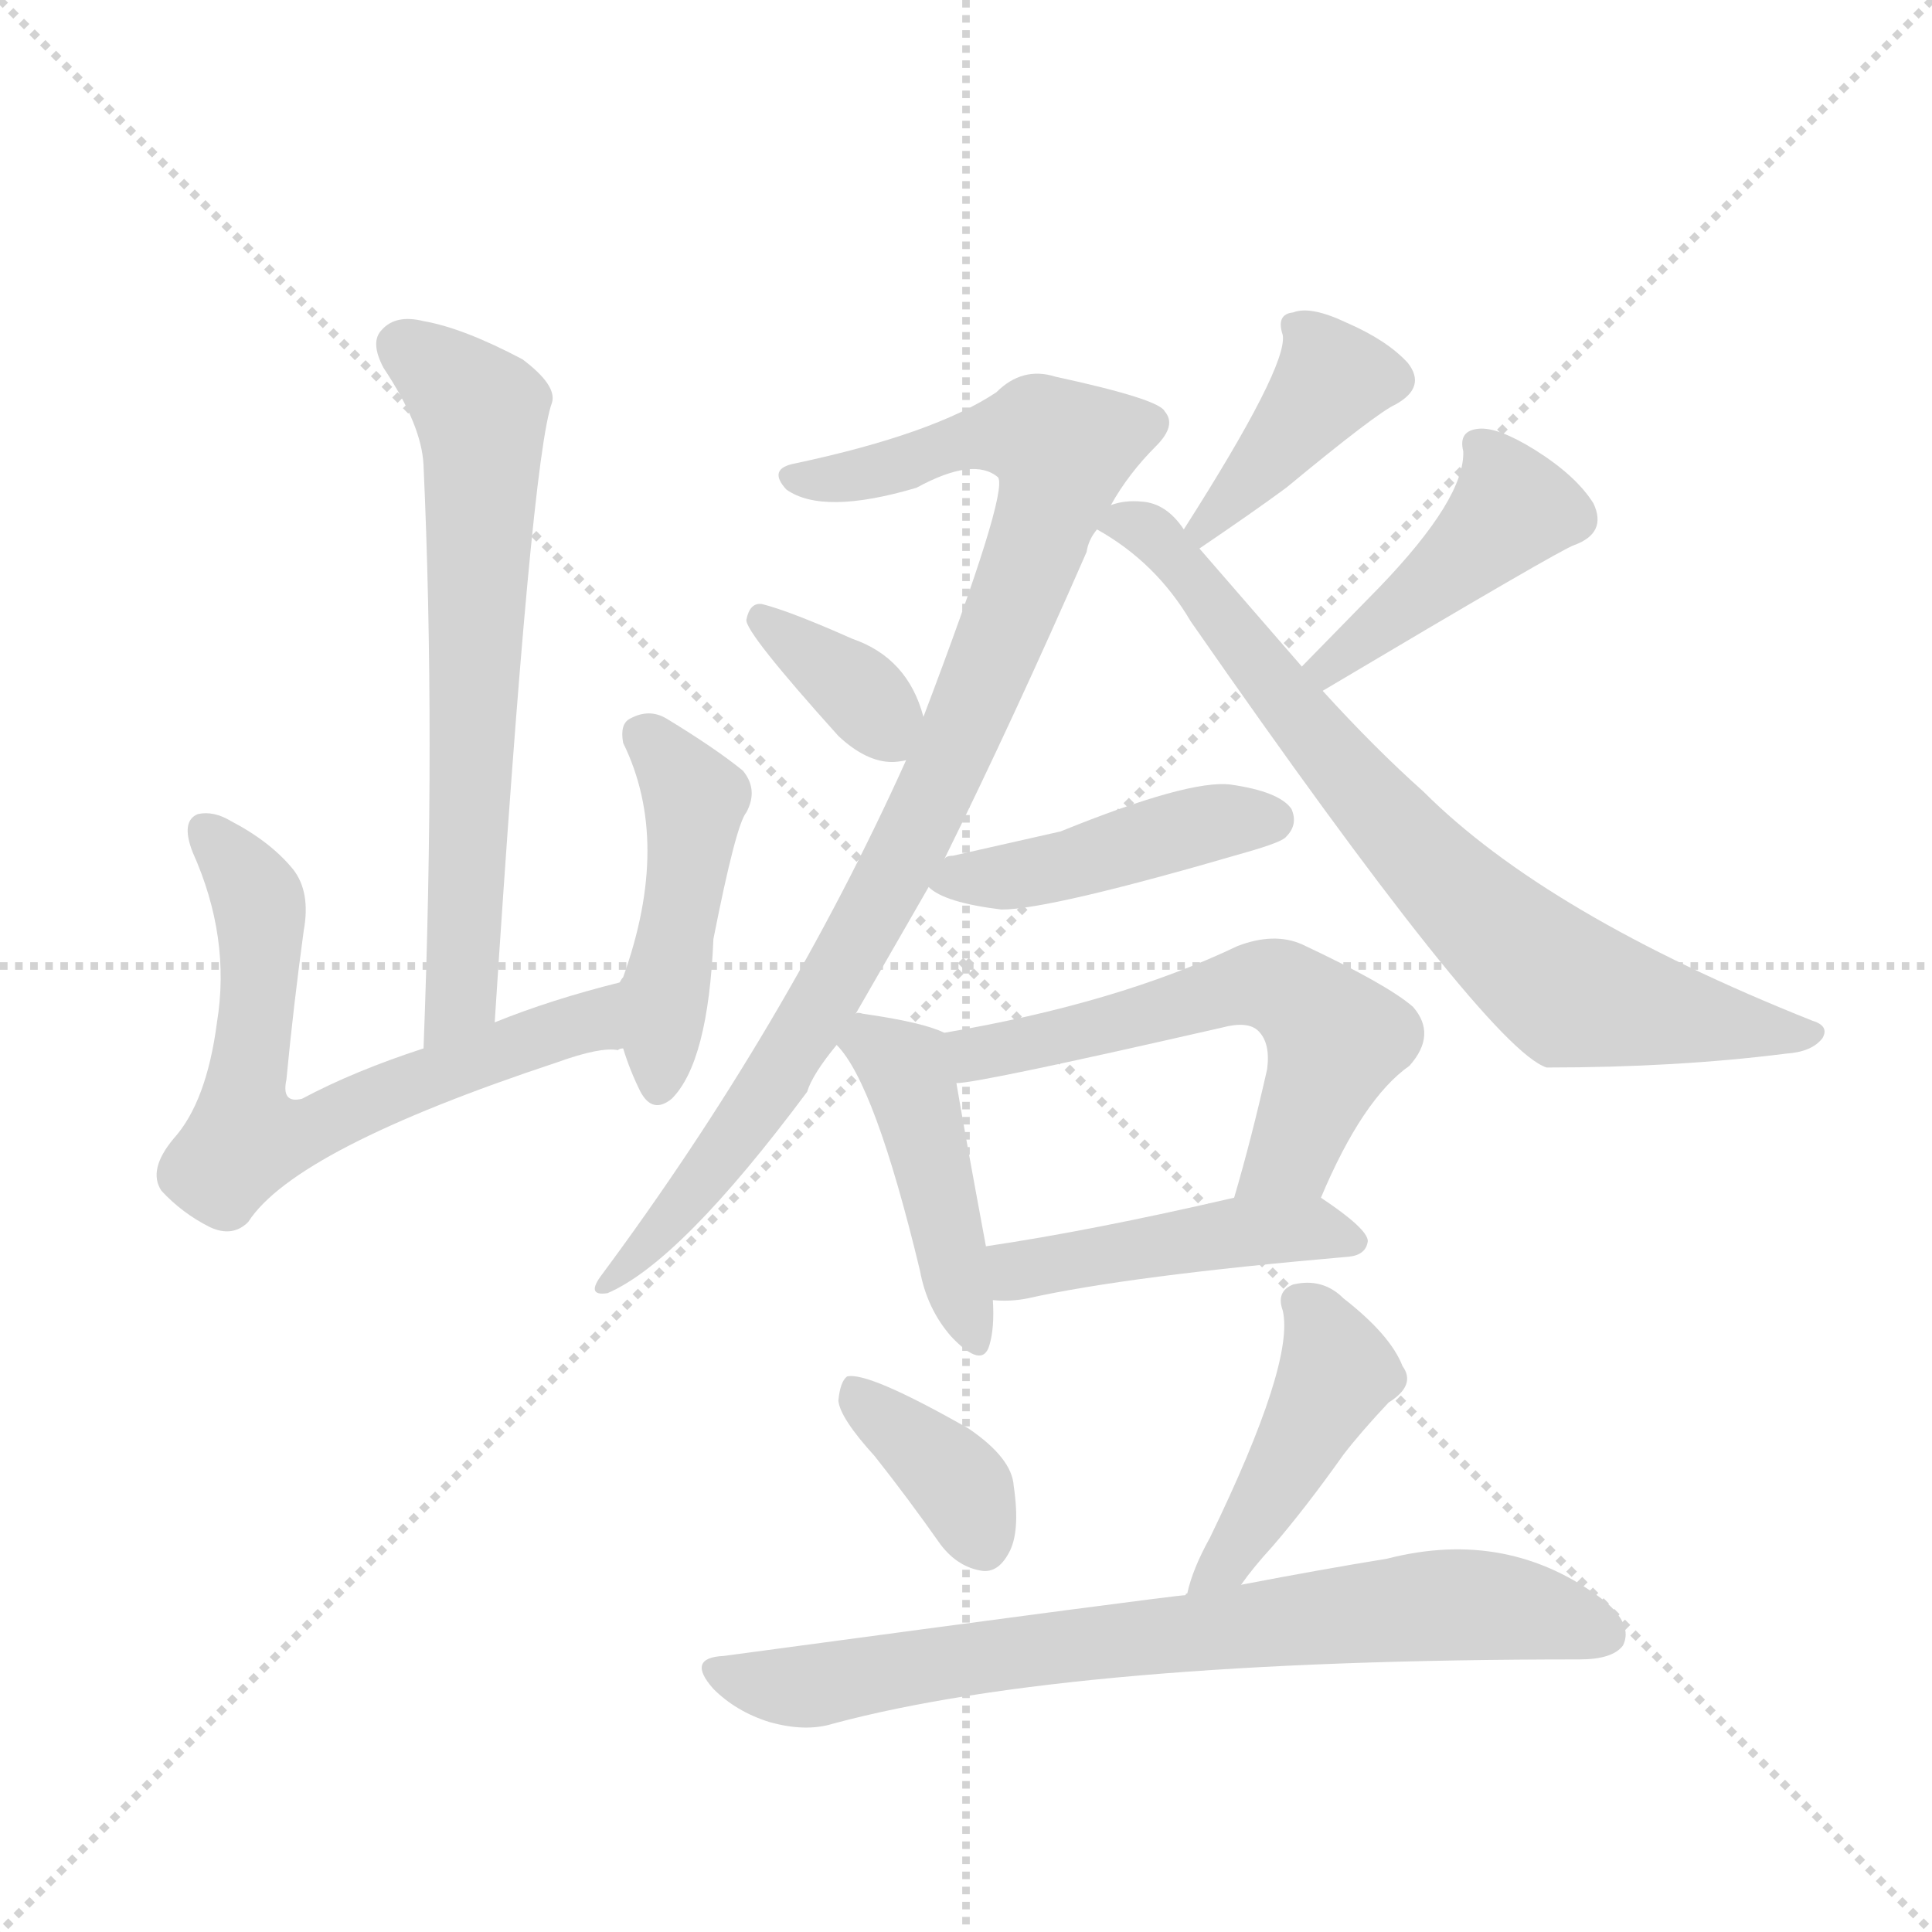 <svg version="1.1" viewBox="0 0 1024 1024" xmlns="http://www.w3.org/2000/svg">
  <g stroke="lightgray" stroke-dasharray="1,1" stroke-width="1" transform="scale(4, 4)">
    <line x1="0" y1="0" x2="256" y2="256"></line>
    <line x1="256" y1="0" x2="0" y2="256"></line>
    <line x1="128" y1="0" x2="128" y2="256"></line>
    <line x1="0" y1="128" x2="256" y2="128"></line>
  </g>
  <g transform="scale(0.92, -0.92) translate(60, -900)">
    <style type="text/css">
      
        @keyframes keyframes0 {
          from {
            stroke: blue;
            stroke-dashoffset: 680;
            stroke-width: 128;
          }
          69% {
            animation-timing-function: step-end;
            stroke: blue;
            stroke-dashoffset: 0;
            stroke-width: 128;
          }
          to {
            stroke: black;
            stroke-width: 1024;
          }
        }
        #make-me-a-hanzi-animation-0 {
          animation: keyframes0 0.803s both;
          animation-delay: 0s;
          animation-timing-function: linear;
        }
      
        @keyframes keyframes1 {
          from {
            stroke: blue;
            stroke-dashoffset: 667;
            stroke-width: 128;
          }
          68% {
            animation-timing-function: step-end;
            stroke: blue;
            stroke-dashoffset: 0;
            stroke-width: 128;
          }
          to {
            stroke: black;
            stroke-width: 1024;
          }
        }
        #make-me-a-hanzi-animation-1 {
          animation: keyframes1 0.793s both;
          animation-delay: 0.803s;
          animation-timing-function: linear;
        }
      
        @keyframes keyframes2 {
          from {
            stroke: blue;
            stroke-dashoffset: 469;
            stroke-width: 128;
          }
          60% {
            animation-timing-function: step-end;
            stroke: blue;
            stroke-dashoffset: 0;
            stroke-width: 128;
          }
          to {
            stroke: black;
            stroke-width: 1024;
          }
        }
        #make-me-a-hanzi-animation-2 {
          animation: keyframes2 0.632s both;
          animation-delay: 1.596s;
          animation-timing-function: linear;
        }
      
        @keyframes keyframes3 {
          from {
            stroke: blue;
            stroke-dashoffset: 964;
            stroke-width: 128;
          }
          76% {
            animation-timing-function: step-end;
            stroke: blue;
            stroke-dashoffset: 0;
            stroke-width: 128;
          }
          to {
            stroke: black;
            stroke-width: 1024;
          }
        }
        #make-me-a-hanzi-animation-3 {
          animation: keyframes3 1.035s both;
          animation-delay: 2.228s;
          animation-timing-function: linear;
        }
      
        @keyframes keyframes4 {
          from {
            stroke: blue;
            stroke-dashoffset: 365;
            stroke-width: 128;
          }
          54% {
            animation-timing-function: step-end;
            stroke: blue;
            stroke-dashoffset: 0;
            stroke-width: 128;
          }
          to {
            stroke: black;
            stroke-width: 1024;
          }
        }
        #make-me-a-hanzi-animation-4 {
          animation: keyframes4 0.547s both;
          animation-delay: 3.262s;
          animation-timing-function: linear;
        }
      
        @keyframes keyframes5 {
          from {
            stroke: blue;
            stroke-dashoffset: 406;
            stroke-width: 128;
          }
          57% {
            animation-timing-function: step-end;
            stroke: blue;
            stroke-dashoffset: 0;
            stroke-width: 128;
          }
          to {
            stroke: black;
            stroke-width: 1024;
          }
        }
        #make-me-a-hanzi-animation-5 {
          animation: keyframes5 0.58s both;
          animation-delay: 3.809s;
          animation-timing-function: linear;
        }
      
        @keyframes keyframes6 {
          from {
            stroke: blue;
            stroke-dashoffset: 778;
            stroke-width: 128;
          }
          72% {
            animation-timing-function: step-end;
            stroke: blue;
            stroke-dashoffset: 0;
            stroke-width: 128;
          }
          to {
            stroke: black;
            stroke-width: 1024;
          }
        }
        #make-me-a-hanzi-animation-6 {
          animation: keyframes6 0.883s both;
          animation-delay: 4.39s;
          animation-timing-function: linear;
        }
      
        @keyframes keyframes7 {
          from {
            stroke: blue;
            stroke-dashoffset: 444;
            stroke-width: 128;
          }
          59% {
            animation-timing-function: step-end;
            stroke: blue;
            stroke-dashoffset: 0;
            stroke-width: 128;
          }
          to {
            stroke: black;
            stroke-width: 1024;
          }
        }
        #make-me-a-hanzi-animation-7 {
          animation: keyframes7 0.611s both;
          animation-delay: 5.273s;
          animation-timing-function: linear;
        }
      
        @keyframes keyframes8 {
          from {
            stroke: blue;
            stroke-dashoffset: 452;
            stroke-width: 128;
          }
          60% {
            animation-timing-function: step-end;
            stroke: blue;
            stroke-dashoffset: 0;
            stroke-width: 128;
          }
          to {
            stroke: black;
            stroke-width: 1024;
          }
        }
        #make-me-a-hanzi-animation-8 {
          animation: keyframes8 0.618s both;
          animation-delay: 5.884s;
          animation-timing-function: linear;
        }
      
        @keyframes keyframes9 {
          from {
            stroke: blue;
            stroke-dashoffset: 451;
            stroke-width: 128;
          }
          59% {
            animation-timing-function: step-end;
            stroke: blue;
            stroke-dashoffset: 0;
            stroke-width: 128;
          }
          to {
            stroke: black;
            stroke-width: 1024;
          }
        }
        #make-me-a-hanzi-animation-9 {
          animation: keyframes9 0.617s both;
          animation-delay: 6.502s;
          animation-timing-function: linear;
        }
      
        @keyframes keyframes10 {
          from {
            stroke: blue;
            stroke-dashoffset: 597;
            stroke-width: 128;
          }
          66% {
            animation-timing-function: step-end;
            stroke: blue;
            stroke-dashoffset: 0;
            stroke-width: 128;
          }
          to {
            stroke: black;
            stroke-width: 1024;
          }
        }
        #make-me-a-hanzi-animation-10 {
          animation: keyframes10 0.736s both;
          animation-delay: 7.119s;
          animation-timing-function: linear;
        }
      
        @keyframes keyframes11 {
          from {
            stroke: blue;
            stroke-dashoffset: 465;
            stroke-width: 128;
          }
          60% {
            animation-timing-function: step-end;
            stroke: blue;
            stroke-dashoffset: 0;
            stroke-width: 128;
          }
          to {
            stroke: black;
            stroke-width: 1024;
          }
        }
        #make-me-a-hanzi-animation-11 {
          animation: keyframes11 0.628s both;
          animation-delay: 7.855s;
          animation-timing-function: linear;
        }
      
        @keyframes keyframes12 {
          from {
            stroke: blue;
            stroke-dashoffset: 375;
            stroke-width: 128;
          }
          55% {
            animation-timing-function: step-end;
            stroke: blue;
            stroke-dashoffset: 0;
            stroke-width: 128;
          }
          to {
            stroke: black;
            stroke-width: 1024;
          }
        }
        #make-me-a-hanzi-animation-12 {
          animation: keyframes12 0.555s both;
          animation-delay: 8.483s;
          animation-timing-function: linear;
        }
      
        @keyframes keyframes13 {
          from {
            stroke: blue;
            stroke-dashoffset: 454;
            stroke-width: 128;
          }
          60% {
            animation-timing-function: step-end;
            stroke: blue;
            stroke-dashoffset: 0;
            stroke-width: 128;
          }
          to {
            stroke: black;
            stroke-width: 1024;
          }
        }
        #make-me-a-hanzi-animation-13 {
          animation: keyframes13 0.619s both;
          animation-delay: 9.039s;
          animation-timing-function: linear;
        }
      
        @keyframes keyframes14 {
          from {
            stroke: blue;
            stroke-dashoffset: 773;
            stroke-width: 128;
          }
          72% {
            animation-timing-function: step-end;
            stroke: blue;
            stroke-dashoffset: 0;
            stroke-width: 128;
          }
          to {
            stroke: black;
            stroke-width: 1024;
          }
        }
        #make-me-a-hanzi-animation-14 {
          animation: keyframes14 0.879s both;
          animation-delay: 9.658s;
          animation-timing-function: linear;
        }
      
    </style>
    
      <path d="M 225 311 Q 246 636 258 668 Q 261 678 241 693 Q 207 711 184 715 Q 168 719 160 710 Q 153 703 161 688 Q 183 655 184 632 Q 191 478 184 296 C 183 266 223 281 225 311 Z" fill="lightgray"></path>
    
      <path d="M 297 334 Q 257 324 225 311 L 184 296 Q 144 283 114 267 Q 102 264 105 278 Q 109 320 115 364 Q 119 386 109 399 Q 96 415 73 427 Q 63 433 54 431 Q 44 427 51 409 Q 73 360 65 311 Q 59 265 40 244 Q 25 226 33 214 Q 45 201 61 193 Q 74 187 83 196 Q 110 238 261 288 Q 286 297 296 295 Q 297 296 299 296 C 329 299 326 342 297 334 Z" fill="lightgray"></path>
    
      <path d="M 299 296 Q 303 283 309 271 Q 316 258 327 267 Q 348 288 351 359 Q 364 425 370 432 Q 377 445 368 456 Q 352 469 324 486 Q 314 492 303 486 Q 297 483 299 472 Q 327 415 299 337 Q 298 336 297 334 C 291 321 291 321 299 296 Z" fill="lightgray"></path>
    
      <path d="M 433 316 L 475 389 L 484 405 Q 524 486 566 582 Q 567 589 572 595 L 580 609 Q 590 627 606 643 Q 618 655 611 663 Q 608 670 548 683 Q 529 689 514 674 Q 478 650 398 633 Q 382 630 393 618 Q 414 603 468 619 Q 501 637 515 625 Q 521 616 472 487 L 462 462 Q 393 309 287 166 Q 277 153 290 155 Q 332 173 405 271 Q 408 281 422 298 L 433 316 Z" fill="lightgray"></path>
    
      <path d="M 472 487 Q 463 521 431 532 Q 395 548 379 552 Q 372 553 370 543 Q 369 536 423 476 Q 439 461 454 461 Q 457 461 462 462 C 478 465 478 465 472 487 Z" fill="lightgray"></path>
    
      <path d="M 631 584 Q 662 605 681 619 Q 733 662 744 667 Q 762 677 751 691 Q 739 704 716 714 Q 695 724 685 720 Q 675 719 679 707 Q 682 689 622 595 C 606 570 606 567 631 584 Z" fill="lightgray"></path>
    
      <path d="M 572 595 Q 606 576 626 542 Q 797 296 831 285 Q 906 285 969 293 Q 984 294 990 302 Q 994 309 984 312 Q 831 373 760 444 Q 732 469 702 502 L 690 516 L 631 584 L 622 595 Q 612 610 598 611 Q 588 612 580 609 C 555 606 555 606 572 595 Z" fill="lightgray"></path>
    
      <path d="M 702 502 Q 840 584 847 586 Q 866 593 858 610 Q 848 626 824 641 Q 803 654 792 653 Q 780 652 783 640 Q 784 613 735 562 L 690 516 C 669 495 676 487 702 502 Z" fill="lightgray"></path>
    
      <path d="M 475 389 Q 484 380 517 376 Q 545 376 658 409 Q 679 415 681 418 Q 688 425 684 434 Q 677 444 649 448 Q 625 451 551 421 L 489 407 Q 485 407 484 405 C 463 397 463 397 475 389 Z" fill="lightgray"></path>
    
      <path d="M 484 305 Q 472 311 437 316 Q 434 317 433 316 C 405 318 405 318 422 298 Q 444 276 470 168 Q 474 146 488 130 Q 506 111 510 125 Q 513 135 512 151 L 508 182 Q 495 252 491 276 C 486 304 486 304 484 305 Z" fill="lightgray"></path>
    
      <path d="M 701 210 Q 725 267 752 286 Q 768 304 754 320 Q 739 333 690 356 Q 674 363 653 355 Q 584 322 484 305 C 454 300 461 272 491 276 Q 504 276 644 308 Q 659 312 665 306 Q 672 299 670 284 Q 661 244 651 210 C 643 181 689 183 701 210 Z" fill="lightgray"></path>
    
      <path d="M 512 151 Q 522 150 532 152 Q 590 165 717 176 Q 727 177 728 185 Q 728 192 701 210 C 688 219 680 217 651 210 Q 569 191 508 182 C 478 178 482 152 512 151 Z" fill="lightgray"></path>
    
      <path d="M 444 61 Q 463 37 482 10 Q 492 -3 506 -5 Q 515 -6 521 5 Q 528 17 524 44 Q 523 60 498 77 Q 440 110 428 107 Q 424 104 423 93 Q 424 83 444 61 Z" fill="lightgray"></path>
    
      <path d="M 655 -13 Q 662 -3 673 9 Q 692 31 714 62 Q 724 75 740 92 Q 756 102 748 113 Q 741 131 714 152 Q 702 164 685 160 Q 675 156 679 145 Q 686 115 637 14 Q 627 -4 624 -18 Q 623 -18 623 -19 C 613 -47 637 -37 655 -13 Z" fill="lightgray"></path>
    
      <path d="M 623 -19 Q 617 -19 357 -54 Q 335 -55 351 -73 Q 364 -86 383 -92 Q 404 -98 420 -93 Q 558 -56 850 -56 Q 869 -56 875 -48 Q 881 -36 864 -22 Q 809 20 739 2 Q 702 -4 655 -13 L 623 -19 Z" fill="lightgray"></path>
    
    
      <clipPath id="make-me-a-hanzi-clip-0">
        <path d="M 225 311 Q 246 636 258 668 Q 261 678 241 693 Q 207 711 184 715 Q 168 719 160 710 Q 153 703 161 688 Q 183 655 184 632 Q 191 478 184 296 C 183 266 223 281 225 311 Z"></path>
      </clipPath>
      <path clip-path="url(#make-me-a-hanzi-clip-0)" d="M 172 701 L 217 663 L 218 650 L 207 328 L 189 304" fill="none" id="make-me-a-hanzi-animation-0" stroke-dasharray="552 1104" stroke-linecap="round"></path>
    
      <clipPath id="make-me-a-hanzi-clip-1">
        <path d="M 297 334 Q 257 324 225 311 L 184 296 Q 144 283 114 267 Q 102 264 105 278 Q 109 320 115 364 Q 119 386 109 399 Q 96 415 73 427 Q 63 433 54 431 Q 44 427 51 409 Q 73 360 65 311 Q 59 265 40 244 Q 25 226 33 214 Q 45 201 61 193 Q 74 187 83 196 Q 110 238 261 288 Q 286 297 296 295 Q 297 296 299 296 C 329 299 326 342 297 334 Z"></path>
      </clipPath>
      <path clip-path="url(#make-me-a-hanzi-clip-1)" d="M 59 422 L 80 397 L 90 373 L 84 247 L 119 249 L 210 289 L 278 311 L 290 327" fill="none" id="make-me-a-hanzi-animation-1" stroke-dasharray="539 1078" stroke-linecap="round"></path>
    
      <clipPath id="make-me-a-hanzi-clip-2">
        <path d="M 299 296 Q 303 283 309 271 Q 316 258 327 267 Q 348 288 351 359 Q 364 425 370 432 Q 377 445 368 456 Q 352 469 324 486 Q 314 492 303 486 Q 297 483 299 472 Q 327 415 299 337 Q 298 336 297 334 C 291 321 291 321 299 296 Z"></path>
      </clipPath>
      <path clip-path="url(#make-me-a-hanzi-clip-2)" d="M 312 476 L 340 440 L 319 274" fill="none" id="make-me-a-hanzi-animation-2" stroke-dasharray="341 682" stroke-linecap="round"></path>
    
      <clipPath id="make-me-a-hanzi-clip-3">
        <path d="M 433 316 L 475 389 L 484 405 Q 524 486 566 582 Q 567 589 572 595 L 580 609 Q 590 627 606 643 Q 618 655 611 663 Q 608 670 548 683 Q 529 689 514 674 Q 478 650 398 633 Q 382 630 393 618 Q 414 603 468 619 Q 501 637 515 625 Q 521 616 472 487 L 462 462 Q 393 309 287 166 Q 277 153 290 155 Q 332 173 405 271 Q 408 281 422 298 L 433 316 Z"></path>
      </clipPath>
      <path clip-path="url(#make-me-a-hanzi-clip-3)" d="M 402 623 L 454 630 L 507 649 L 539 650 L 552 641 L 515 528 L 447 381 L 385 273 L 292 161" fill="none" id="make-me-a-hanzi-animation-3" stroke-dasharray="836 1672" stroke-linecap="round"></path>
    
      <clipPath id="make-me-a-hanzi-clip-4">
        <path d="M 472 487 Q 463 521 431 532 Q 395 548 379 552 Q 372 553 370 543 Q 369 536 423 476 Q 439 461 454 461 Q 457 461 462 462 C 478 465 478 465 472 487 Z"></path>
      </clipPath>
      <path clip-path="url(#make-me-a-hanzi-clip-4)" d="M 378 544 L 441 495 L 457 471" fill="none" id="make-me-a-hanzi-animation-4" stroke-dasharray="237 474" stroke-linecap="round"></path>
    
      <clipPath id="make-me-a-hanzi-clip-5">
        <path d="M 631 584 Q 662 605 681 619 Q 733 662 744 667 Q 762 677 751 691 Q 739 704 716 714 Q 695 724 685 720 Q 675 719 679 707 Q 682 689 622 595 C 606 570 606 567 631 584 Z"></path>
      </clipPath>
      <path clip-path="url(#make-me-a-hanzi-clip-5)" d="M 741 681 L 708 682 L 678 642 L 646 608 L 634 603 L 634 596" fill="none" id="make-me-a-hanzi-animation-5" stroke-dasharray="278 556" stroke-linecap="round"></path>
    
      <clipPath id="make-me-a-hanzi-clip-6">
        <path d="M 572 595 Q 606 576 626 542 Q 797 296 831 285 Q 906 285 969 293 Q 984 294 990 302 Q 994 309 984 312 Q 831 373 760 444 Q 732 469 702 502 L 690 516 L 631 584 L 622 595 Q 612 610 598 611 Q 588 612 580 609 C 555 606 555 606 572 595 Z"></path>
      </clipPath>
      <path clip-path="url(#make-me-a-hanzi-clip-6)" d="M 581 595 L 593 598 L 616 581 L 724 443 L 834 336 L 871 322 L 982 304" fill="none" id="make-me-a-hanzi-animation-6" stroke-dasharray="650 1300" stroke-linecap="round"></path>
    
      <clipPath id="make-me-a-hanzi-clip-7">
        <path d="M 702 502 Q 840 584 847 586 Q 866 593 858 610 Q 848 626 824 641 Q 803 654 792 653 Q 780 652 783 640 Q 784 613 735 562 L 690 516 C 669 495 676 487 702 502 Z"></path>
      </clipPath>
      <path clip-path="url(#make-me-a-hanzi-clip-7)" d="M 795 641 L 812 607 L 710 515 L 698 517" fill="none" id="make-me-a-hanzi-animation-7" stroke-dasharray="316 632" stroke-linecap="round"></path>
    
      <clipPath id="make-me-a-hanzi-clip-8">
        <path d="M 475 389 Q 484 380 517 376 Q 545 376 658 409 Q 679 415 681 418 Q 688 425 684 434 Q 677 444 649 448 Q 625 451 551 421 L 489 407 Q 485 407 484 405 C 463 397 463 397 475 389 Z"></path>
      </clipPath>
      <path clip-path="url(#make-me-a-hanzi-clip-8)" d="M 482 390 L 555 401 L 654 429 L 673 428" fill="none" id="make-me-a-hanzi-animation-8" stroke-dasharray="324 648" stroke-linecap="round"></path>
    
      <clipPath id="make-me-a-hanzi-clip-9">
        <path d="M 484 305 Q 472 311 437 316 Q 434 317 433 316 C 405 318 405 318 422 298 Q 444 276 470 168 Q 474 146 488 130 Q 506 111 510 125 Q 513 135 512 151 L 508 182 Q 495 252 491 276 C 486 304 486 304 484 305 Z"></path>
      </clipPath>
      <path clip-path="url(#make-me-a-hanzi-clip-9)" d="M 435 309 L 462 285 L 500 131" fill="none" id="make-me-a-hanzi-animation-9" stroke-dasharray="323 646" stroke-linecap="round"></path>
    
      <clipPath id="make-me-a-hanzi-clip-10">
        <path d="M 701 210 Q 725 267 752 286 Q 768 304 754 320 Q 739 333 690 356 Q 674 363 653 355 Q 584 322 484 305 C 454 300 461 272 491 276 Q 504 276 644 308 Q 659 312 665 306 Q 672 299 670 284 Q 661 244 651 210 C 643 181 689 183 701 210 Z"></path>
      </clipPath>
      <path clip-path="url(#make-me-a-hanzi-clip-10)" d="M 492 284 L 503 293 L 579 308 L 643 329 L 677 331 L 710 301 L 682 233 L 657 216" fill="none" id="make-me-a-hanzi-animation-10" stroke-dasharray="469 938" stroke-linecap="round"></path>
    
      <clipPath id="make-me-a-hanzi-clip-11">
        <path d="M 512 151 Q 522 150 532 152 Q 590 165 717 176 Q 727 177 728 185 Q 728 192 701 210 C 688 219 680 217 651 210 Q 569 191 508 182 C 478 178 482 152 512 151 Z"></path>
      </clipPath>
      <path clip-path="url(#make-me-a-hanzi-clip-11)" d="M 515 175 L 527 168 L 695 193 L 719 184" fill="none" id="make-me-a-hanzi-animation-11" stroke-dasharray="337 674" stroke-linecap="round"></path>
    
      <clipPath id="make-me-a-hanzi-clip-12">
        <path d="M 444 61 Q 463 37 482 10 Q 492 -3 506 -5 Q 515 -6 521 5 Q 528 17 524 44 Q 523 60 498 77 Q 440 110 428 107 Q 424 104 423 93 Q 424 83 444 61 Z"></path>
      </clipPath>
      <path clip-path="url(#make-me-a-hanzi-clip-12)" d="M 431 98 L 488 50 L 507 10" fill="none" id="make-me-a-hanzi-animation-12" stroke-dasharray="247 494" stroke-linecap="round"></path>
    
      <clipPath id="make-me-a-hanzi-clip-13">
        <path d="M 655 -13 Q 662 -3 673 9 Q 692 31 714 62 Q 724 75 740 92 Q 756 102 748 113 Q 741 131 714 152 Q 702 164 685 160 Q 675 156 679 145 Q 686 115 637 14 Q 627 -4 624 -18 Q 623 -18 623 -19 C 613 -47 637 -37 655 -13 Z"></path>
      </clipPath>
      <path clip-path="url(#make-me-a-hanzi-clip-13)" d="M 688 150 L 698 141 L 711 109 L 647 1 L 628 -14" fill="none" id="make-me-a-hanzi-animation-13" stroke-dasharray="326 652" stroke-linecap="round"></path>
    
      <clipPath id="make-me-a-hanzi-clip-14">
        <path d="M 623 -19 Q 617 -19 357 -54 Q 335 -55 351 -73 Q 364 -86 383 -92 Q 404 -98 420 -93 Q 558 -56 850 -56 Q 869 -56 875 -48 Q 881 -36 864 -22 Q 809 20 739 2 Q 702 -4 655 -13 L 623 -19 Z"></path>
      </clipPath>
      <path clip-path="url(#make-me-a-hanzi-clip-14)" d="M 354 -63 L 394 -72 L 539 -49 L 781 -24 L 831 -30 L 864 -42" fill="none" id="make-me-a-hanzi-animation-14" stroke-dasharray="645 1290" stroke-linecap="round"></path>
    
  </g>
</svg>